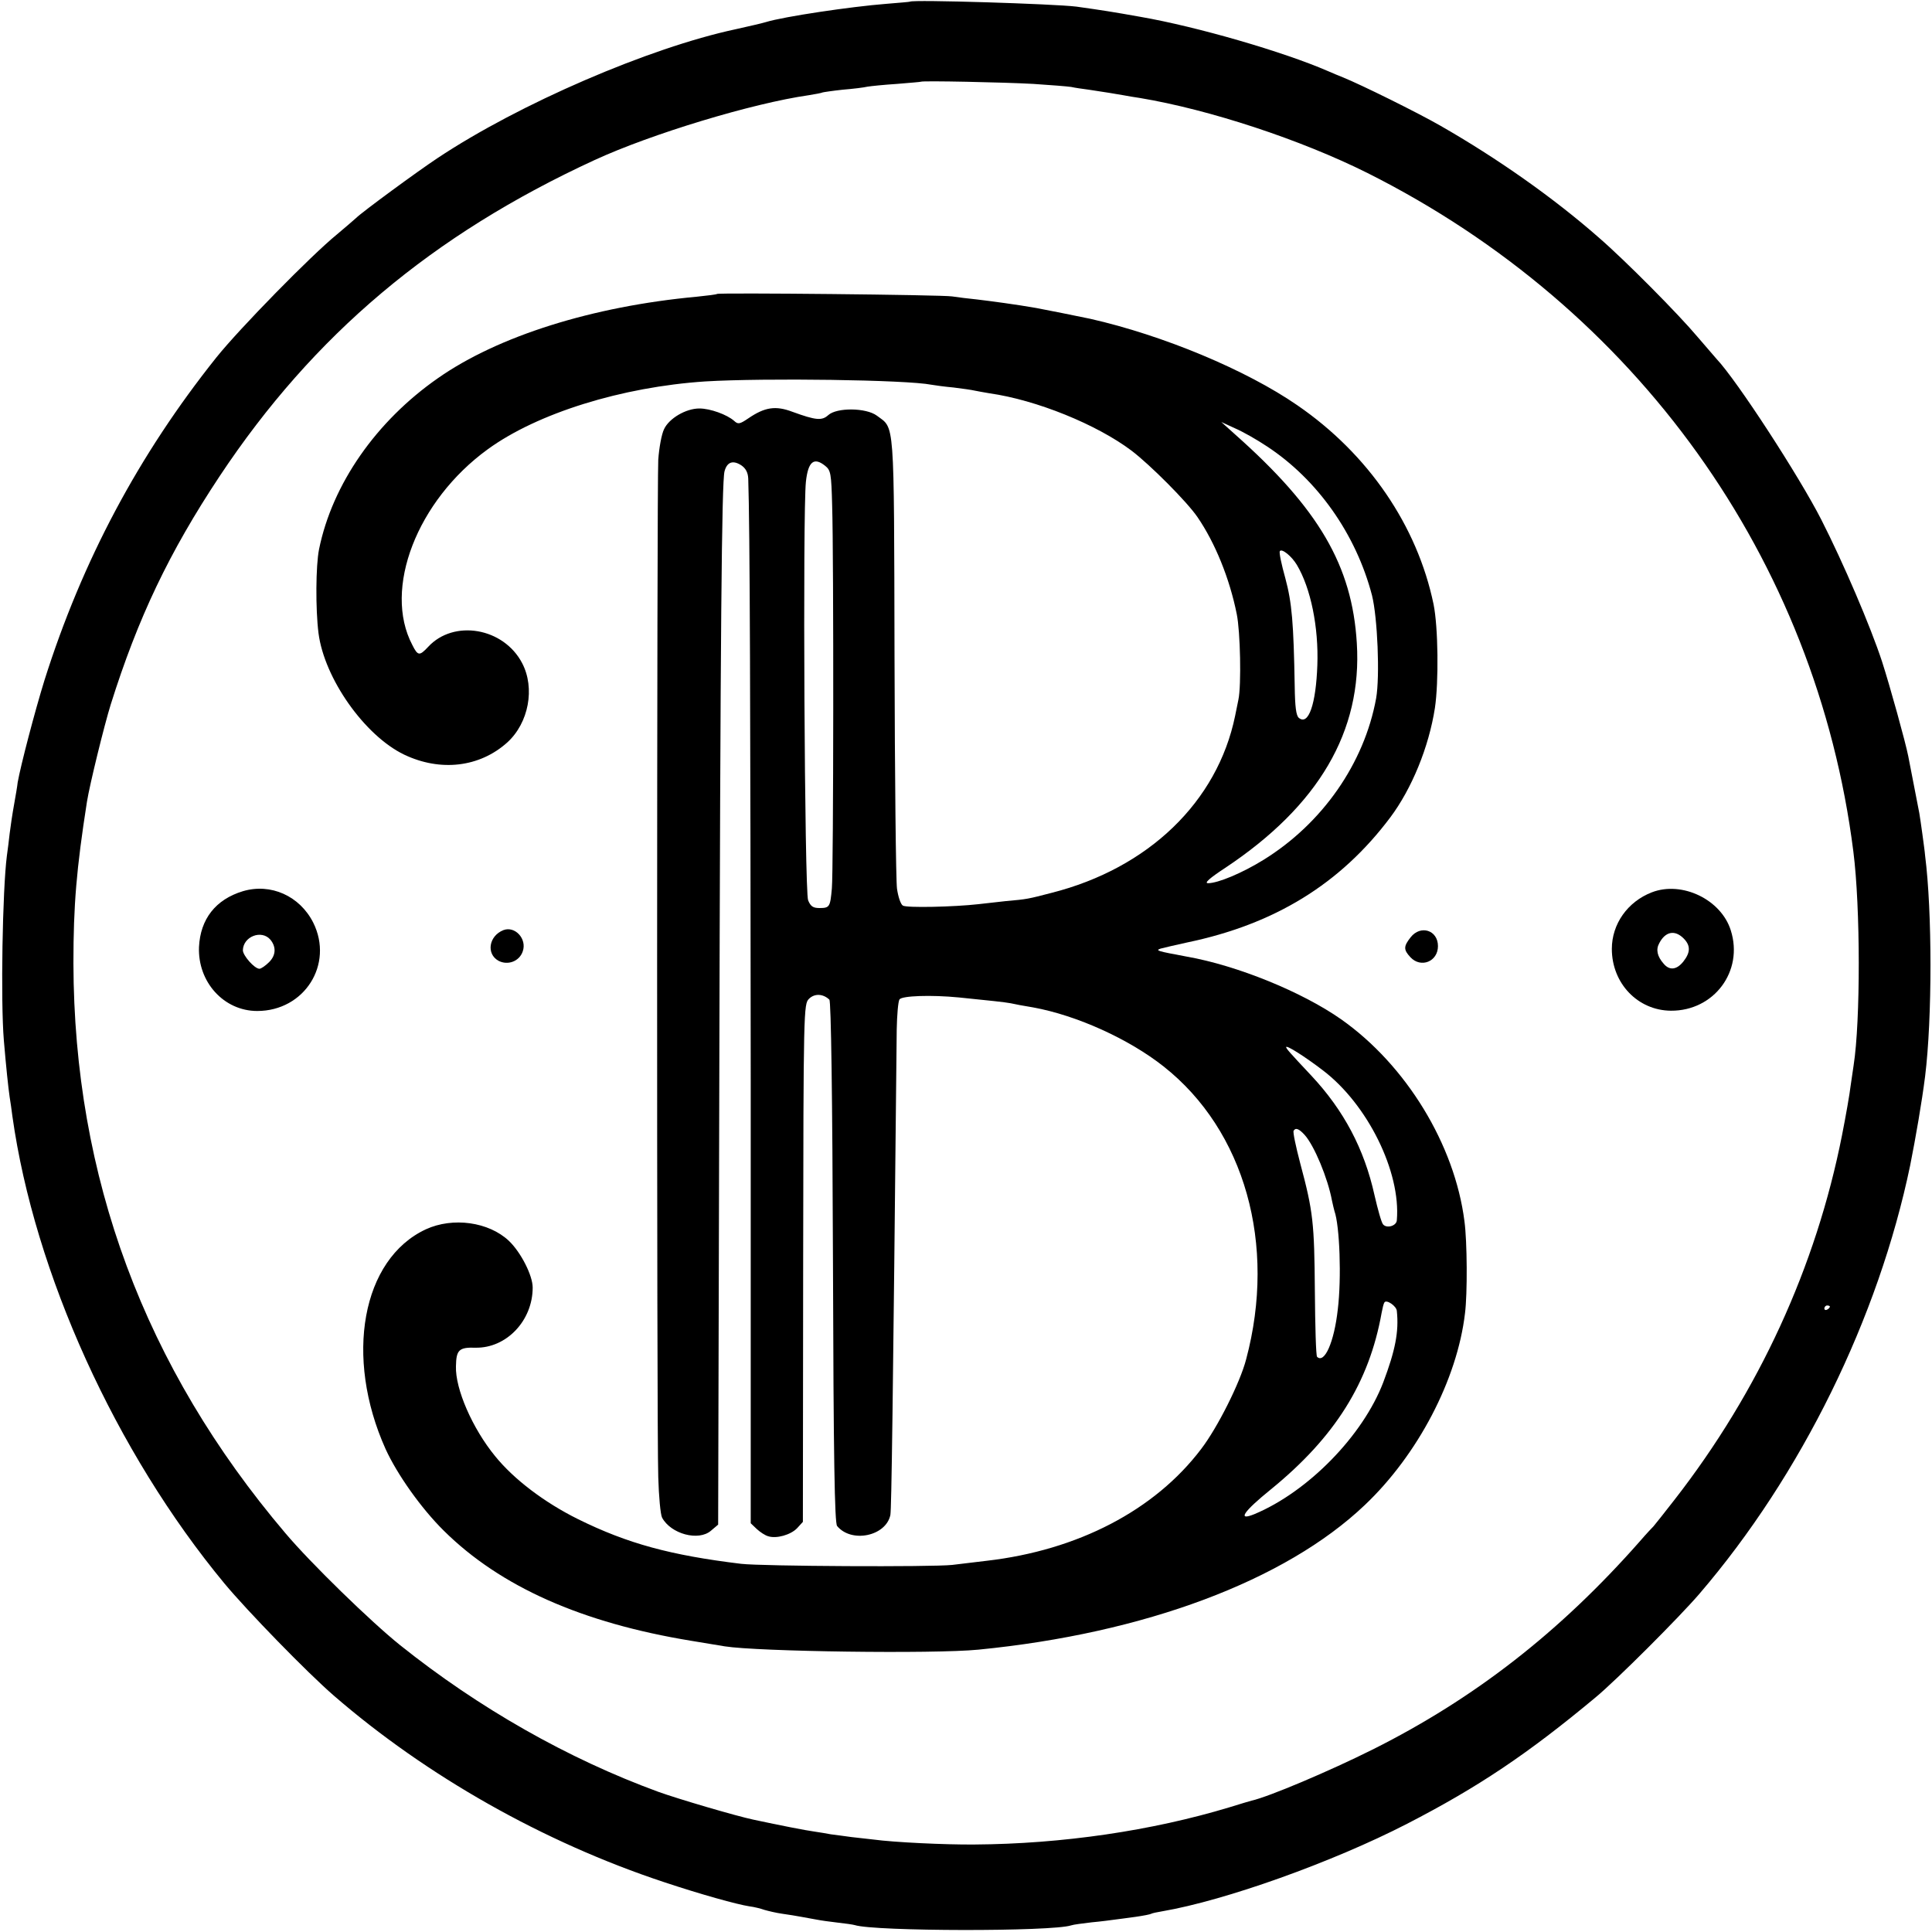 <?xml version="1.0" standalone="no"?>
<!DOCTYPE svg PUBLIC "-//W3C//DTD SVG 20010904//EN"
 "http://www.w3.org/TR/2001/REC-SVG-20010904/DTD/svg10.dtd">
<svg version="1.0" xmlns="http://www.w3.org/2000/svg"
 width="700pt" height="700pt" viewBox="0 0 700 700"
 preserveAspectRatio="xMidYMid meet">
<g transform="translate(0,700) scale(0.1,-0.1)"
fill="#000000" stroke="none">
<path d="M3297 6994 c-1 -1 -40 -4 -87 -8 -127 -10 -370 -46 -435 -66 -16 -5
-66 -16 -110 -26 -313 -67 -784 -270 -1080 -467 -71 -47 -273 -195 -295 -217
-9 -8 -40 -35 -70 -60 -92 -75 -351 -339 -436 -445 -281 -352 -486 -736 -623
-1170 -35 -113 -86 -308 -97 -370 -1 -11 -7 -47 -13 -80 -6 -33 -13 -80 -16
-105 -3 -25 -7 -61 -10 -80 -16 -123 -23 -528 -11 -670 8 -95 16 -171 21 -205
3 -16 7 -48 10 -70 80 -568 374 -1216 768 -1692 84 -101 300 -323 397 -407
336 -291 760 -531 1195 -675 135 -45 265 -81 310 -88 17 -2 41 -8 55 -13 14
-4 43 -11 65 -14 22 -3 52 -8 68 -11 15 -3 39 -7 55 -10 15 -3 50 -8 77 -11
28 -3 55 -7 62 -9 72 -23 714 -24 784 -1 8 3 41 7 74 11 33 3 71 8 85 10 14 2
48 6 75 10 28 4 53 9 56 11 3 2 21 6 40 9 228 39 617 178 887 317 258 133 437
253 683 458 75 62 303 290 376 375 370 431 649 1000 764 1553 20 101 42 227
54 322 26 210 26 597 0 800 -1 14 -6 49 -10 79 -4 30 -9 63 -11 75 -16 81 -36
185 -40 206 -10 51 -66 253 -95 343 -42 128 -140 357 -220 514 -80 157 -306
505 -380 583 -8 9 -39 45 -69 80 -68 81 -261 276 -357 359 -164 144 -367 287
-575 406 -82 47 -286 148 -353 175 -11 4 -36 15 -55 23 -159 69 -471 160 -678
196 -101 18 -139 24 -232 37 -81 10 -593 26 -603 18z m447 -298 c62 -4 124 -9
137 -11 13 -3 41 -7 64 -10 60 -9 97 -15 125 -20 14 -3 41 -7 60 -10 252 -42
583 -151 825 -272 974 -489 1626 -1398 1760 -2458 26 -203 26 -615 1 -775 -2
-14 -7 -47 -11 -75 -3 -27 -17 -107 -31 -178 -94 -476 -301 -928 -607 -1321
-39 -50 -73 -93 -76 -96 -3 -3 -26 -27 -50 -55 -290 -329 -599 -569 -966 -753
-160 -80 -378 -172 -440 -186 -5 -1 -41 -12 -80 -24 -281 -85 -606 -133 -925
-135 -105 -1 -292 8 -365 18 -16 2 -52 6 -80 9 -27 4 -61 8 -75 10 -14 3 -41
7 -60 10 -30 4 -122 22 -220 43 -62 13 -273 75 -345 101 -328 120 -651 304
-935 531 -105 84 -324 297 -416 406 -511 602 -766 1290 -768 2065 0 211 11
342 49 585 10 63 63 278 86 352 99 315 212 552 395 828 340 512 770 874 1358
1145 206 95 573 206 776 235 24 4 47 8 50 10 3 1 36 6 73 10 37 3 78 8 90 11
12 2 60 7 107 10 47 4 86 7 87 8 5 4 300 -2 407 -8z m2886 -4430 c0 -3 -4 -8
-10 -11 -5 -3 -10 -1 -10 4 0 6 5 11 10 11 6 0 10 -2 10 -4z"/>
<path d="M2598 5935 c-2 -2 -34 -6 -73 -10 -379 -35 -721 -143 -938 -295 -224
-156 -383 -384 -431 -620 -12 -59 -13 -217 -2 -304 21 -164 167 -371 310 -440
132 -63 274 -46 374 44 78 71 101 197 54 287 -67 129 -248 160 -341 59 -31
-33 -37 -33 -57 7 -107 203 17 523 273 709 180 131 486 226 788 246 215 13
730 6 820 -12 11 -2 47 -7 80 -10 33 -4 67 -9 75 -11 8 -2 33 -6 55 -10 170
-24 389 -113 515 -208 67 -51 201 -185 239 -241 63 -92 116 -221 142 -351 13
-63 17 -258 6 -310 -3 -16 -9 -43 -12 -59 -64 -311 -314 -552 -665 -641 -85
-22 -87 -23 -167 -30 -37 -4 -81 -9 -98 -11 -88 -10 -262 -14 -274 -5 -8 5
-17 33 -21 61 -4 29 -8 408 -9 844 -2 872 1 821 -64 870 -39 29 -145 30 -176
2 -23 -21 -45 -19 -130 12 -61 23 -100 17 -160 -24 -31 -21 -37 -22 -51 -9
-26 23 -87 45 -126 45 -49 0 -110 -36 -128 -75 -9 -18 -18 -68 -21 -111 -5
-96 -6 -3508 0 -3686 2 -70 8 -136 14 -147 32 -59 132 -86 177 -47 l26 22 4
1554 c4 1706 9 2221 19 2262 9 34 30 42 61 22 16 -11 24 -26 25 -48 6 -175 8
-829 9 -2178 l0 -1607 22 -21 c12 -11 30 -23 41 -26 30 -10 82 5 105 29 l21
23 1 937 c1 921 2 939 21 958 20 20 51 19 74 -3 6 -6 11 -340 13 -951 2 -713
6 -945 15 -956 52 -63 177 -37 193 40 4 24 9 372 23 1759 1 52 5 101 10 109 9
13 113 17 216 7 109 -11 166 -17 187 -21 13 -3 49 -10 81 -15 159 -29 348
-115 473 -214 294 -232 410 -645 299 -1061 -22 -85 -104 -248 -163 -325 -168
-222 -447 -367 -777 -405 -27 -3 -84 -10 -125 -15 -74 -8 -688 -5 -765 4 -255
31 -411 73 -591 162 -121 60 -232 144 -300 228 -82 100 -145 244 -142 326 1
59 11 69 71 67 112 -2 207 98 207 218 0 44 -43 128 -86 169 -73 69 -203 87
-301 42 -232 -108 -296 -462 -146 -796 42 -92 129 -215 211 -296 205 -203 500
-334 897 -399 55 -9 110 -18 121 -20 119 -19 757 -28 919 -12 602 59 1112 250
1400 524 192 182 335 455 363 695 9 70 8 260 -2 333 -35 277 -211 566 -447
732 -141 99 -377 195 -559 227 -107 20 -115 22 -95 29 11 3 54 13 95 22 318
66 556 212 737 453 78 104 140 255 162 397 14 94 12 293 -5 376 -59 284 -236
544 -494 721 -184 127 -485 253 -750 313 -37 8 -168 34 -195 39 -74 13 -165
25 -215 31 -30 3 -71 8 -90 11 -34 6 -847 14 -852 9z m1992 -552 c183 -120
323 -318 381 -540 20 -80 29 -293 15 -373 -43 -236 -195 -454 -409 -586 -76
-47 -164 -84 -200 -84 -15 0 5 18 63 56 338 225 496 495 476 814 -17 281 -138
487 -441 756 l-50 45 50 -23 c28 -12 79 -41 115 -65z m-1600 -71 c20 -16 22
-28 25 -142 6 -187 5 -1327 -1 -1389 -6 -67 -8 -71 -45 -71 -23 0 -32 6 -41
28 -13 29 -20 1409 -8 1517 8 73 29 90 70 57z m1709 -359 c50 -84 79 -225 74
-363 -5 -141 -32 -220 -67 -191 -10 8 -14 41 -15 114 -4 230 -10 303 -34 392
-14 50 -23 93 -20 98 7 11 43 -18 62 -50z m94 -1831 c162 -123 283 -368 268
-543 -1 -21 -37 -31 -50 -15 -6 7 -19 54 -31 106 -37 167 -111 307 -229 433
-79 84 -91 98 -91 103 0 9 69 -35 133 -84z m-66 -234 c35 -39 84 -157 99 -238
3 -14 7 -31 9 -38 19 -53 26 -243 12 -357 -13 -117 -48 -197 -75 -171 -4 4 -7
112 -8 239 -2 246 -6 287 -53 462 -16 61 -27 113 -24 118 7 12 19 8 40 -15z
m334 -638 c8 -75 -6 -144 -49 -258 -74 -194 -273 -397 -467 -478 -64 -26 -40
9 60 90 232 189 356 387 401 640 3 16 7 33 10 37 7 12 44 -13 45 -31z"/>
<path d="M880 3771 c-99 -30 -154 -101 -159 -202 -5 -127 90 -232 211 -232
171 0 278 169 203 320 -49 97 -154 144 -255 114z m100 -176 c21 -26 20 -56 -5
-81 -13 -13 -29 -24 -35 -24 -18 0 -60 48 -60 67 1 50 68 76 100 38z"/>
<path d="M5985 3767 c-88 -34 -145 -115 -145 -205 0 -125 94 -223 214 -224
156 -1 264 143 217 291 -35 112 -177 180 -286 138z m115 -167 c26 -26 25 -51
-1 -84 -24 -30 -50 -33 -71 -8 -24 27 -29 52 -16 75 22 42 56 49 88 17z"/>
<path d="M1824 3630 c-53 -21 -63 -86 -18 -111 34 -18 76 -2 88 34 16 45 -28
93 -70 77z"/>
<path d="M5111 3604 c-26 -33 -26 -45 -1 -72 38 -41 100 -16 100 40 0 58 -63
78 -99 32z"/>
</g>
</svg>
